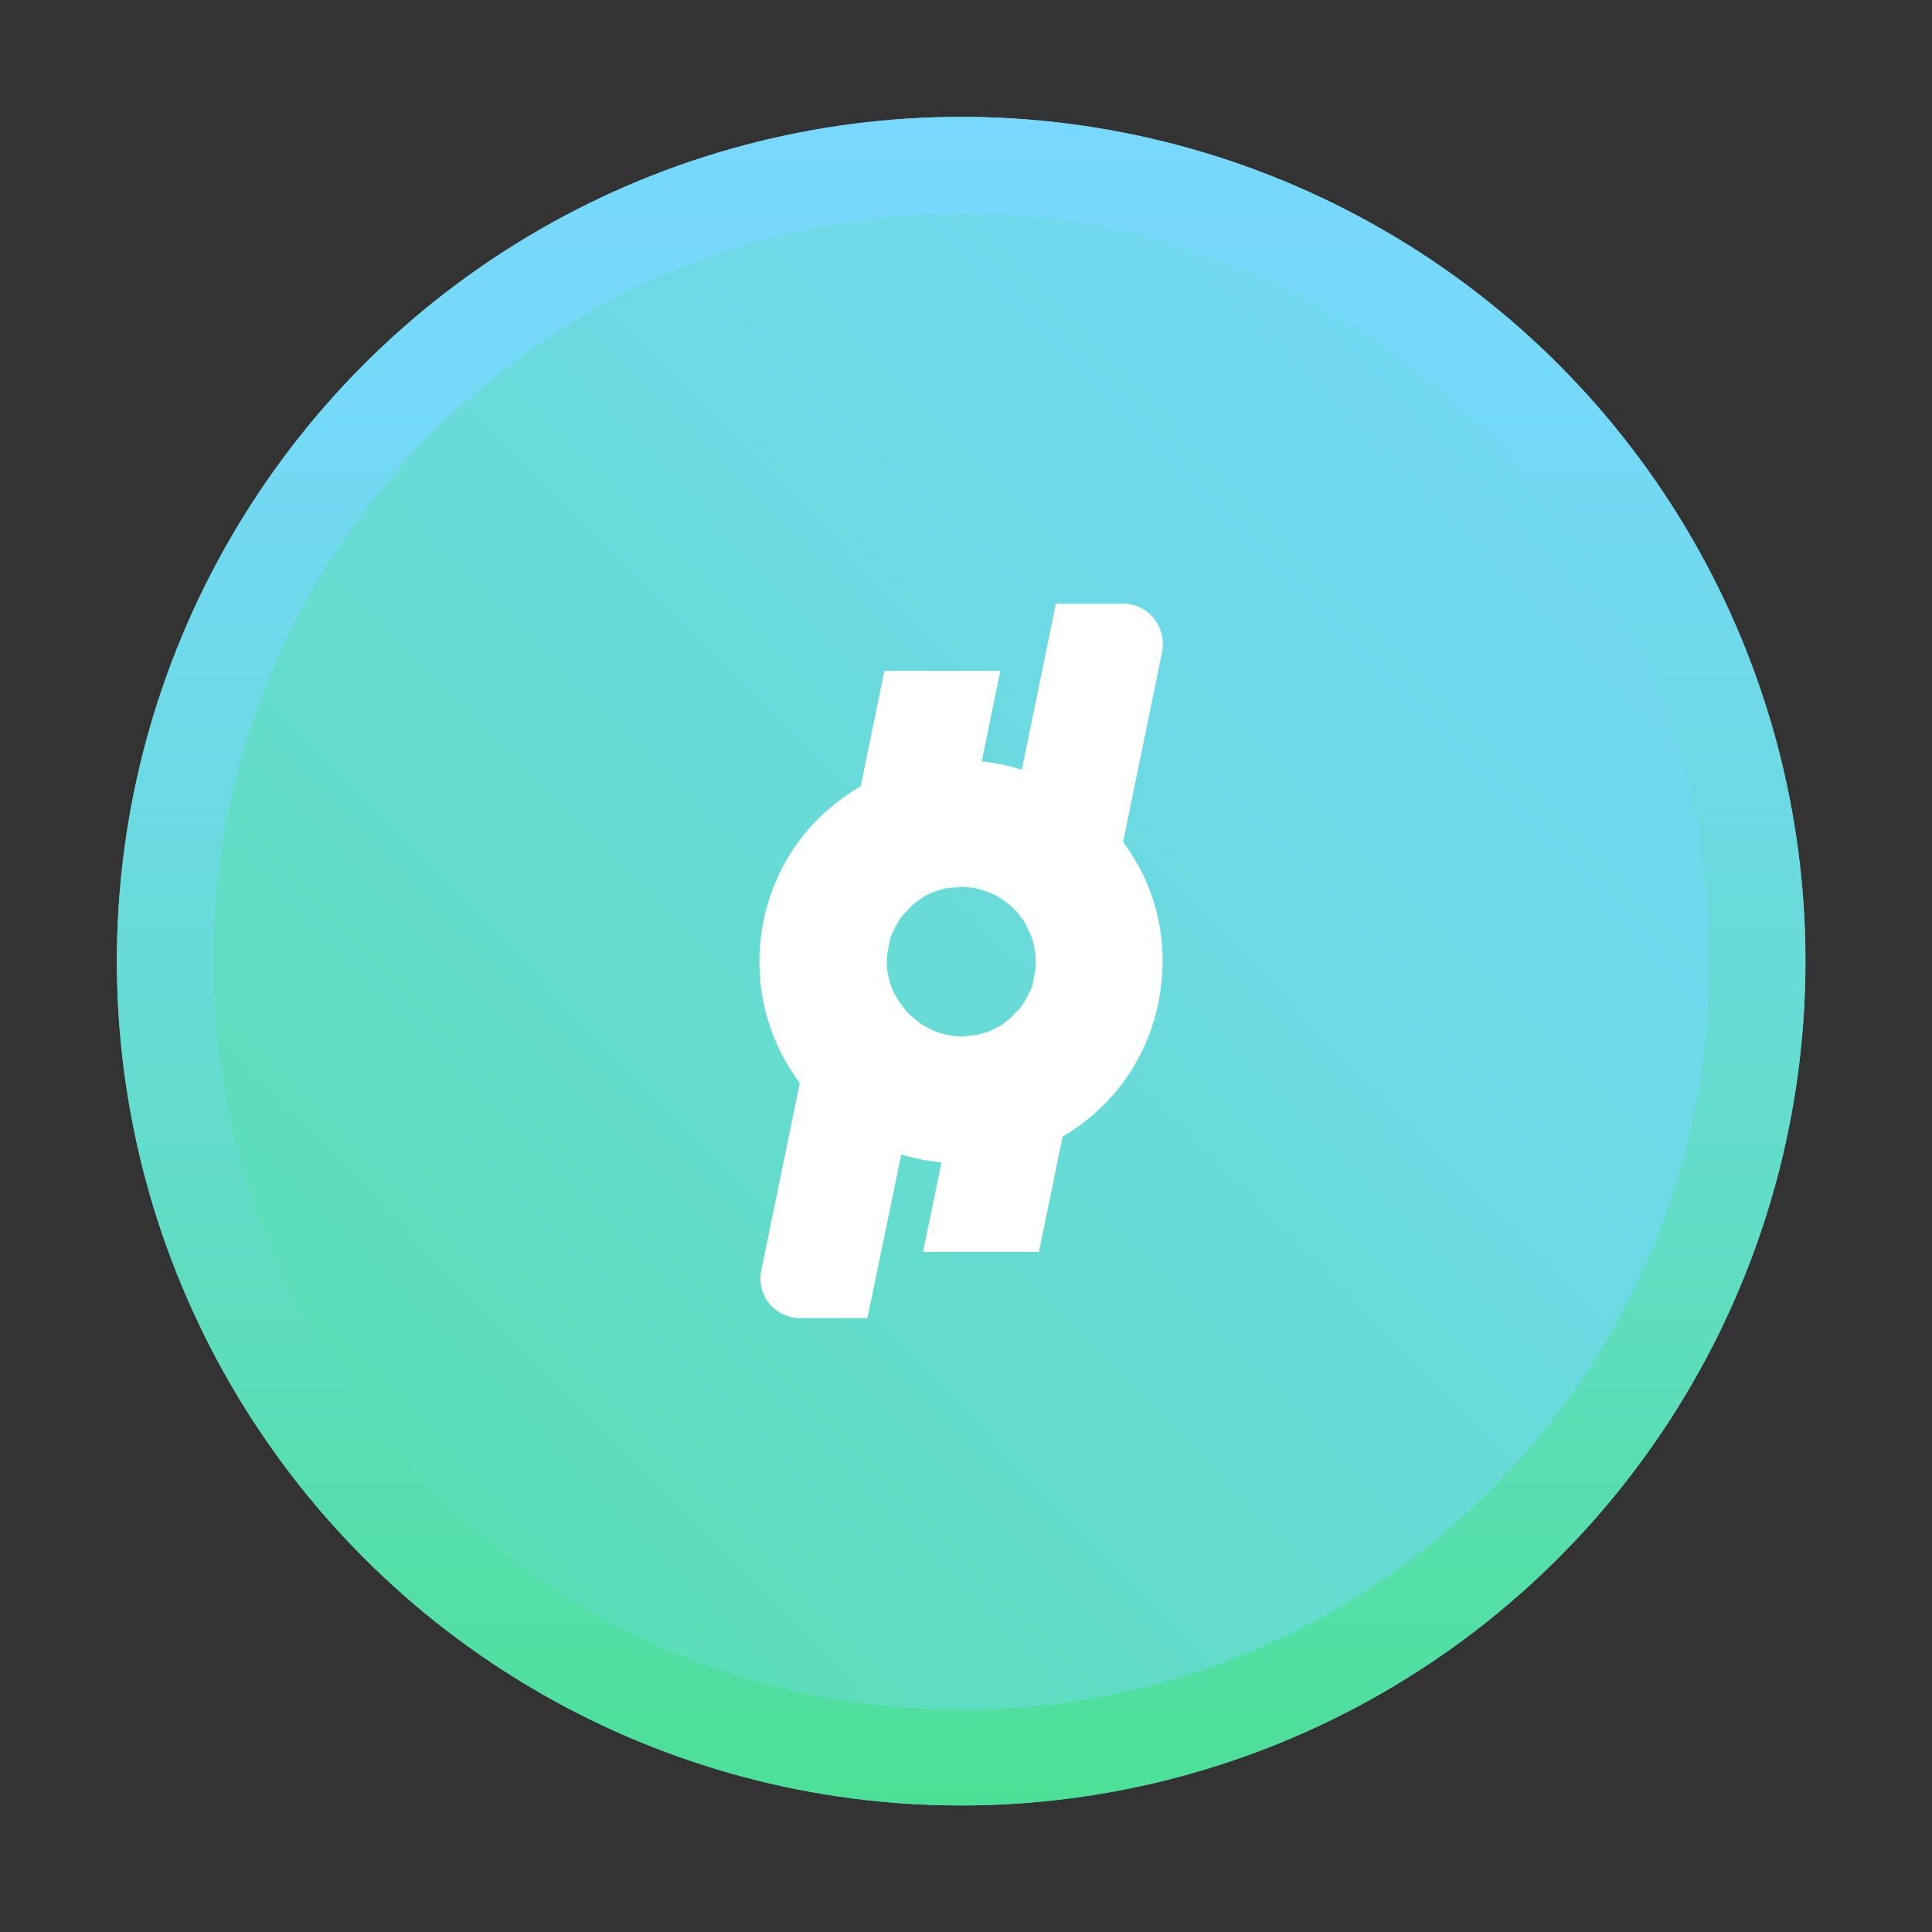 <svg xmlns="http://www.w3.org/2000/svg" xmlns:xlink="http://www.w3.org/1999/xlink" viewBox="0 0 400 400"><rect x="0" y="0" width="400" height="400" fill="#333333" stroke="none"/><defs><circle id="A" cx="199" cy="199" r="174.8"/></defs><clipPath id="B"><use xlink:href="#A"/></clipPath><linearGradient id="C" gradientUnits="userSpaceOnUse" x1="-1.323" y1="398.844" x2="397.661" y2="5.325"><stop offset=".001" stop-color="#4ce096"/><stop offset=".315" stop-color="#5fddc2"/><stop offset=".602" stop-color="#6cdae3"/><stop offset=".84" stop-color="#75d9f8"/><stop offset="1" stop-color="#78d8ff"/></linearGradient><path d="M3.9 3.9h392.4v392.4H3.9z" clip-path="url(#B)" fill="url(#C)"/><g clip-path="url(#B)"><linearGradient id="D" gradientUnits="userSpaceOnUse" x1="199" y1="373.842" x2="199" y2="24.158"><stop offset=".001" stop-color="#4ce096"/><stop offset=".315" stop-color="#5fddc2"/><stop offset=".602" stop-color="#6cdae3"/><stop offset=".84" stop-color="#75d9f8"/><stop offset="1" stop-color="#78d8ff"/></linearGradient><path d="M199 44.2c41.4 0 80.2 16.1 109.5 45.4 29.2 29.2 45.4 68.1 45.4 109.5s-16.1 80.2-45.4 109.5C279.3 337.8 240.4 354 199 354s-80.2-16.1-109.5-45.4C60.3 279.2 44.2 240.4 44.2 199s16.1-80.2 45.4-109.5c29.2-29.2 68-45.3 109.4-45.3m0-20c-96.6 0-174.8 78.3-174.8 174.8S102.4 373.8 199 373.8 373.8 295.6 373.8 199 295.6 24.2 199 24.2h0z" fill="url(#D)"/></g><g fill="#fff"><path d="M232.6 125h-14l-12.3 60c.1 0 .2.1.2.1 1.8 1 3.4 2.3 4.7 3.9l.9 1.2a11.74 11.74 0 0 1 1.5 2.7c1 2.4 1.5 5 1.2 7.7-.1 1-.3 1.9-.5 2.9v.2c-.3.9-.6 1.7-1 2.5 0 .1-.1.2-.1.3-.4.8-.9 1.5-1.4 2.2-.1.1-.1.2-.2.3-.5.7-1.1 1.3-1.7 1.9l-.3.3a9.51 9.51 0 0 1-2 1.5c-.1.1-.2.1-.3.2-.7.4-1.5.8-2.3 1.1-.1 0-.2.1-.3.1-.8.3-1.6.6-2.5.7-.1 0-.2 0-.3.1l-1.7.2-9.1 44.1h24L240.6 135c1-5.2-2.9-10-8-10zm-42.4 87.4c-.9-.6-1.7-1.2-2.4-1.9l-1-1.1c-.7-.8-1.2-1.6-1.7-2.5l-.7-1.4c-.6-1.4-1-2.9-1.2-4.5-.1-.5-.1-1.1-.1-1.6s0-1.1.1-1.6c.1-1 .3-1.9.5-2.9v-.2c.3-.9.6-1.7 1-2.5 0-.1.1-.2.1-.3.4-.8.9-1.5 1.4-2.2.1-.1.1-.2.2-.3.5-.7 1.1-1.3 1.7-1.9l.3-.3a9.51 9.51 0 0 1 2-1.5c.1-.1.2-.1.3-.2.7-.4 1.5-.8 2.3-1.1.1 0 .2-.1.4-.1.8-.3 1.6-.6 2.5-.7.1 0 .2 0 .3-.1.6-.1 1.2-.1 1.8-.2l9.1-44.4h-24l-25.5 124.2c-1 5 2.8 9.8 8 9.8h14l12.3-59.6c-.1-.1-.2-.1-.3-.1-.6-.2-1-.5-1.4-.8zm-5.4-7.1a15.89 15.89 0 0 1-1.2-4.4c.2 1.5.6 3 1.2 4.4zm-1.1-4.4c-.1-.5-.1-1-.1-1.5 0 .5 0 1 .1 1.5zm.4-5.9v-.2c.1.1.1.1 0 .2zm1-2.6c0-.1.1-.2.1-.3 0 .1 0 .2-.1.3zm1.5-2.4c.1-.1.1-.2.2-.3-.1.1-.1.2-.2.3zm24.8 18.3c-.1.1-.1.2-.2.3.1-.1.1-.2.2-.3z"/><path d="M202 214.3h-.3.3zm7.5-3.9l-.3.3.3-.3zm-21-22.5l.3-.3-.3.3zm16.3 25.6c-.1 0-.2.1-.3.1.1-.1.2-.1.3-.1zm-17.7-4.5l-1.7-2.4 1.7 2.4zm3.4 3l-2.3-1.9c.7.7 1.4 1.4 2.3 1.9zm8.5 2.6h0c-.4 0-.9 0-1.4-.1.5.1 1 .1 1.4.1zm-4.5-.7a13.9 13.9 0 0 1-2.8-1.2c.9.6 1.9.9 2.8 1.2zm7.4-29.9c1 .2 2 .5 2.9.9-.8-.4-1.8-.7-2.9-.9zm5.4 28.1c-.1.1-.2.1-.3.2.1 0 .2-.1.3-.2zm6.6-8.8v.2c-.1-.1-.1-.1 0-.2zm-2.2-12.9c.6.8 1 1.7 1.4 2.6-.3-.9-.8-1.8-1.4-2.6zm-12.7-6.7s-.1 0 0 0c.4 0 .9 0 1.4.1-.5-.1-1-.1-1.4-.1zm11.9 5.5c-1.3-1.5-2.8-2.8-4.6-3.7 1.7 1 3.3 2.2 4.6 3.7zm-17.7-4.4c.1 0 .2-.1.3-.1-.1.1-.2.1-.3.1zm2.8-.8h.3-.3zm16.9 21.9c0 .1-.1.2-.1.3 0-.1 0-.2.1-.3zm-22.2-19.8c.1-.1.2-.1.3-.2-.1.1-.2.2-.3.2z"/><path d="M231 172.4c-7.1-8.6-17.2-13.8-28.3-14.8-1.2-.1-2.5-.2-3.8-.2-21.7 0-39.6 16.3-41.5 38-1 11.1 2.4 21.9 9.5 30.5s17.2 13.8 28.3 14.8c1.2.1 2.5.2 3.8.2 21.7 0 39.6-16.3 41.5-38 1.1-11.1-2.3-21.9-9.5-30.5zm-16.6 28.1c-.1 1-.3 1.9-.5 2.8v.2c-.2.9-.6 1.7-1 2.4 0 .1-.1.2-.1.3-.4.7-.8 1.5-1.3 2.1-.1.1-.1.2-.2.3-.5.6-1.1 1.2-1.7 1.8l-.3.3c-.6.5-1.3 1-1.9 1.5-.1.1-.2.1-.3.2-.7.4-1.4.8-2.2 1.1-.1 0-.2.1-.3.1-.8.3-1.6.5-2.4.7h-.3c-.9.2-1.7.2-2.6.3h-.1c-.5 0-.9 0-1.4-.1a15.47 15.47 0 0 1-3.1-.6 13.9 13.9 0 0 1-2.8-1.2 9.13 9.13 0 0 1-1.3-.8c-.8-.6-1.6-1.2-2.3-1.9-.4-.3-.7-.7-1-1.1-.6-.8-1.2-1.6-1.7-2.4-.2-.4-.5-.9-.7-1.3a15.89 15.89 0 0 1-1.2-4.4c-.1-.5-.1-1-.1-1.5s0-1 .1-1.6c.1-1 .3-1.9.5-2.8v-.2c.2-.9.6-1.7 1-2.4 0-.1.1-.2.1-.3.4-.7.8-1.5 1.3-2.1.1-.1.1-.2.2-.3.5-.6 1.1-1.2 1.7-1.8l.3-.3c.6-.5 1.3-1 1.9-1.5.1-.1.2-.1.3-.2.7-.4 1.4-.8 2.2-1.1.1 0 .2-.1.3-.1.8-.3 1.6-.5 2.4-.7h.3c.9-.2 1.7-.2 2.6-.3h.1c.5 0 .9 0 1.4.1.5 0 1.1.1 1.6.2 1 .2 2 .5 2.9.9.5.2.9.4 1.4.6 1.8.9 3.3 2.2 4.6 3.7l.9 1.2c.6.8 1 1.7 1.4 2.6 1.1 2.4 1.5 5 1.3 7.6zm-1.7 5.7c-.4.7-.8 1.5-1.3 2.1.5-.6.9-1.3 1.3-2.1z"/><path d="M209.2 210.7l-1.9 1.5 1.9-1.5zm2-2.1c-.5.6-1.1 1.2-1.7 1.8.6-.5 1.2-1.1 1.7-1.8zm3.2-8.1c-.1 1-.3 1.9-.5 2.8l.5-2.8zm-.6 3c-.2.8-.6 1.7-1 2.4.4-.7.8-1.6 1-2.4zm-20.2-18.8c.8-.3 1.6-.5 2.4-.7-.9.2-1.7.4-2.4.7zm-2.6 1.2c.7-.4 1.4-.8 2.2-1.1-.8.3-1.5.7-2.2 1.1zm-4.2 3.8c.5-.6 1.1-1.2 1.7-1.8-.6.5-1.2 1.1-1.7 1.8zm2-2.1l1.9-1.5-1.9 1.5zm7.5-3.6c.9-.2 1.7-.2 2.6-.3a10.9 10.9 0 0 0-2.6.3zm-12.2 11l-.5 2.8c0 .5-.1 1.1-.1 1.6 0-.5 0-1 .1-1.6.1-1 .3-1.9.5-2.8zm22.9 17.4c-.7.4-1.4.8-2.2 1.1l2.2-1.1zm-5.3 1.9c-.9.2-1.7.2-2.6.3a10.9 10.9 0 0 0 2.6-.3zm2.7-.7c-.8.3-1.6.5-2.4.7.9-.2 1.7-.4 2.4-.7zm-20.2-18.8c.2-.9.6-1.7 1-2.4-.4.7-.8 1.6-1 2.4zm1.1-2.7c.4-.7.8-1.5 1.3-2.1-.5.6-.9 1.3-1.3 2.1z"/></g></svg>
